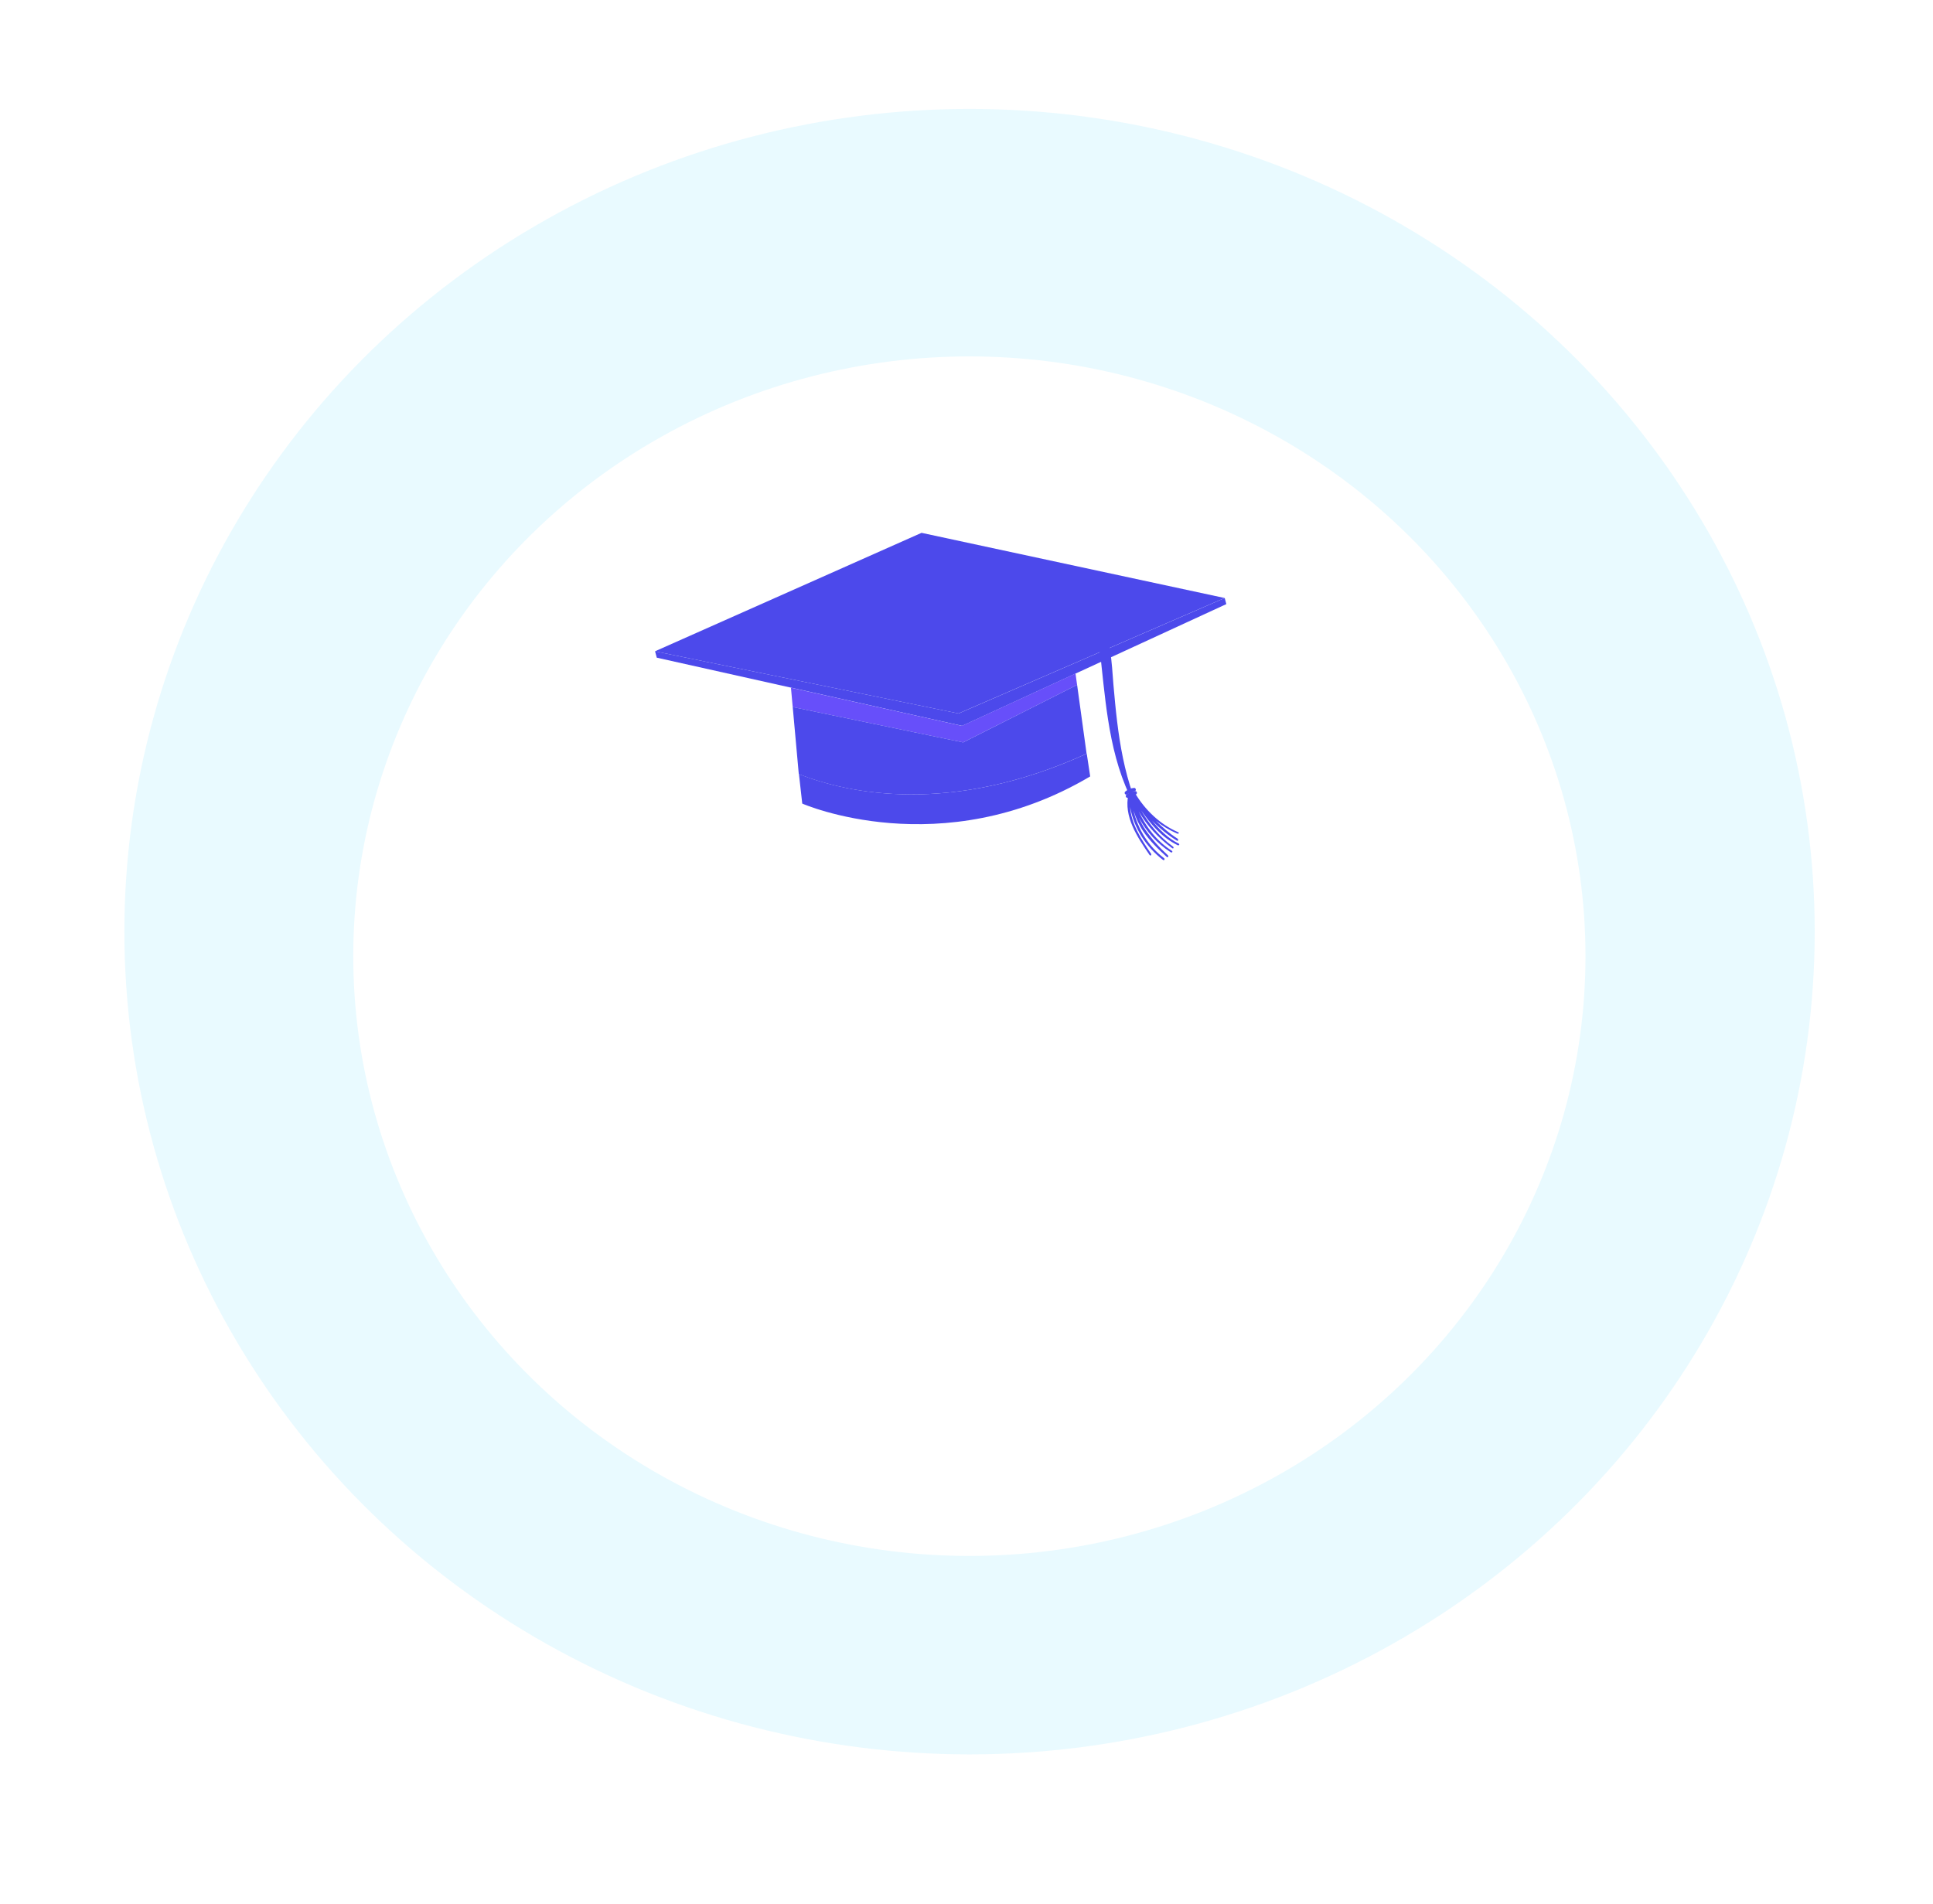 <svg width="135" height="133" viewBox="0 0 135 133" fill="none" xmlns="http://www.w3.org/2000/svg">
<ellipse cx="67.713" cy="65.08" rx="59.026" ry="57.471" fill="#D8F6FF" fill-opacity="0.57"/>
<g filter="url(#filter0_d_2763_6145)">
<ellipse cx="67.701" cy="65.079" rx="43.029" ry="41.896" fill="white"/>
</g>
<rect x="41.047" y="31.441" width="52.634" height="33.64" rx="6.425" fill="white"/>
<path d="M64.361 37.221L45.743 45.496L66.939 49.839L85.526 41.773L64.361 37.221Z" fill="#4C49EB"/>
<path d="M45.75 45.496L45.869 45.941L67.192 50.704L85.647 42.199L85.533 41.773L66.946 49.839L45.75 45.496Z" fill="#4C49EB"/>
<path d="M55.798 54.076L56.029 56.133C56.029 56.133 65.729 60.403 76.139 54.236L75.898 52.645C66.396 56.975 59.269 55.429 55.798 54.076Z" fill="#4C49EB"/>
<path d="M82.278 58.132C81.015 57.585 79.95 56.564 79.255 55.376C79.204 55.288 79.086 55.357 79.093 55.442C79.061 55.417 79.012 55.425 78.98 55.455C78.944 55.394 78.828 55.393 78.808 55.483C78.465 57.06 79.436 58.476 80.281 59.718C80.347 59.815 80.451 59.725 80.384 59.627C79.723 58.656 79.001 57.562 78.926 56.372C79.181 57.834 80.049 59.169 81.224 60.069C81.309 60.133 81.381 60.009 81.295 59.944C80.228 59.127 79.47 57.931 79.164 56.623C79.326 57.127 79.541 57.615 79.834 58.053C80.282 58.724 80.889 59.316 81.483 59.857C81.57 59.937 81.641 59.812 81.554 59.733C80.983 59.212 80.455 58.631 80.015 57.993C79.826 57.72 79.671 57.422 79.539 57.113C80.058 58.087 80.822 58.929 81.755 59.529C81.853 59.592 81.934 59.491 81.834 59.427C80.811 58.77 80.039 57.785 79.535 56.69C80.113 57.687 80.92 58.56 81.861 59.244C81.956 59.313 82.004 59.197 81.909 59.127C80.99 58.46 80.267 57.586 79.702 56.614C80.375 57.592 81.153 58.502 82.238 59.036C82.344 59.088 82.415 58.975 82.309 58.923C81.564 58.557 80.974 57.95 80.458 57.321C80.978 57.853 81.558 58.324 82.191 58.721C82.291 58.784 82.321 58.633 82.222 58.571C81.665 58.222 81.195 57.796 80.728 57.337C81.178 57.692 81.671 57.993 82.199 58.221C82.307 58.269 82.387 58.179 82.278 58.132Z" fill="#4C49EB"/>
<path d="M76.44 43.658C75.904 43.282 75.27 43.11 74.635 42.988C73.374 42.746 72.07 42.843 70.798 42.938C69.001 43.073 67.17 43.242 65.458 42.545C65.392 42.518 65.344 42.553 65.324 42.605C65.322 42.608 65.321 42.612 65.319 42.615C65.319 42.617 65.318 42.618 65.317 42.62C65.294 42.672 65.301 42.735 65.365 42.77C66.674 43.487 68.201 43.607 69.666 43.586C71.146 43.566 72.626 43.427 74.101 43.622C74.146 43.629 74.192 43.635 74.238 43.641C74.247 43.642 74.296 43.65 74.296 43.65C74.373 43.665 74.45 43.681 74.526 43.696C74.808 43.752 75.084 43.815 75.354 43.914C75.678 44.033 75.993 44.2 76.245 44.439C76.52 44.7 76.68 45.032 76.771 45.397C76.865 45.776 76.895 46.171 76.934 46.559C76.973 46.961 77.02 47.363 77.064 47.764C77.155 48.595 77.255 49.424 77.384 50.249C77.667 52.066 78.098 53.881 78.886 55.551C78.945 55.675 79.156 55.588 79.11 55.458C78.54 53.825 78.229 52.119 78.02 50.406C77.916 49.553 77.838 48.697 77.763 47.842C77.692 47.039 77.663 46.218 77.518 45.424C77.386 44.704 77.045 44.083 76.44 43.658Z" fill="#4C49EB"/>
<path d="M78.829 55.7C78.846 55.684 78.864 55.67 78.882 55.656C78.894 55.648 78.893 55.648 78.881 55.657C78.886 55.653 78.892 55.649 78.897 55.646C78.906 55.64 78.914 55.635 78.922 55.63C78.963 55.604 79.005 55.582 79.05 55.563C79.06 55.559 79.071 55.554 79.082 55.55C79.051 55.56 79.087 55.549 79.093 55.547C79.115 55.539 79.137 55.533 79.16 55.527C79.182 55.522 79.205 55.517 79.228 55.513C79.239 55.511 79.251 55.51 79.262 55.508C79.269 55.507 79.275 55.506 79.282 55.506C79.265 55.507 79.264 55.507 79.278 55.506C79.313 55.504 79.342 55.498 79.368 55.473C79.389 55.453 79.406 55.419 79.406 55.389C79.407 55.33 79.358 55.256 79.29 55.261C79.056 55.279 78.838 55.366 78.661 55.521C78.612 55.563 78.609 55.649 78.655 55.694C78.704 55.742 78.777 55.745 78.829 55.7Z" fill="#4C49EB"/>
<path d="M78.751 55.477C78.768 55.462 78.786 55.447 78.804 55.433C78.815 55.425 78.815 55.425 78.803 55.434C78.808 55.43 78.813 55.427 78.819 55.423C78.827 55.417 78.836 55.412 78.844 55.407C78.885 55.381 78.927 55.359 78.972 55.34C78.982 55.336 78.993 55.331 79.004 55.327C78.973 55.337 79.009 55.326 79.015 55.324C79.037 55.316 79.059 55.31 79.082 55.304C79.104 55.299 79.127 55.294 79.149 55.291C79.161 55.289 79.172 55.287 79.184 55.285C79.19 55.285 79.197 55.284 79.204 55.283C79.187 55.285 79.186 55.285 79.2 55.283C79.234 55.281 79.264 55.275 79.29 55.251C79.311 55.23 79.329 55.196 79.328 55.166C79.328 55.107 79.28 55.033 79.211 55.038C78.977 55.057 78.76 55.143 78.583 55.298C78.534 55.34 78.531 55.426 78.577 55.471C78.626 55.519 78.698 55.522 78.751 55.477Z" fill="#4C49EB"/>
<path d="M75.223 47.842L75.114 47.047L67.178 50.704L55.24 48.038L55.362 49.391L67.264 51.86L75.223 47.842Z" fill="#674FFA"/>
<path d="M67.266 51.859L55.364 49.389L55.787 54.078C59.258 55.431 66.384 56.977 75.887 52.648L75.225 47.84L67.266 51.859Z" fill="#4C49EB"/>
<defs>
<filter id="filter0_d_2763_6145" x="0.683" y="0.908" width="134.037" height="131.771" filterUnits="userSpaceOnUse" color-interpolation-filters="sRGB">
<feFlood flood-opacity="0" result="BackgroundImageFix"/>
<feColorMatrix in="SourceAlpha" type="matrix" values="0 0 0 0 0 0 0 0 0 0 0 0 0 0 0 0 0 0 127 0" result="hardAlpha"/>
<feOffset dy="1.714"/>
<feGaussianBlur stdDeviation="11.995"/>
<feComposite in2="hardAlpha" operator="out"/>
<feColorMatrix type="matrix" values="0 0 0 0 0 0 0 0 0 0 0 0 0 0 0 0 0 0 0.1 0"/>
<feBlend mode="normal" in2="BackgroundImageFix" result="effect1_dropShadow_2763_6145"/>
<feBlend mode="normal" in="SourceGraphic" in2="effect1_dropShadow_2763_6145" result="shape"/>
</filter>
</defs>
</svg>
